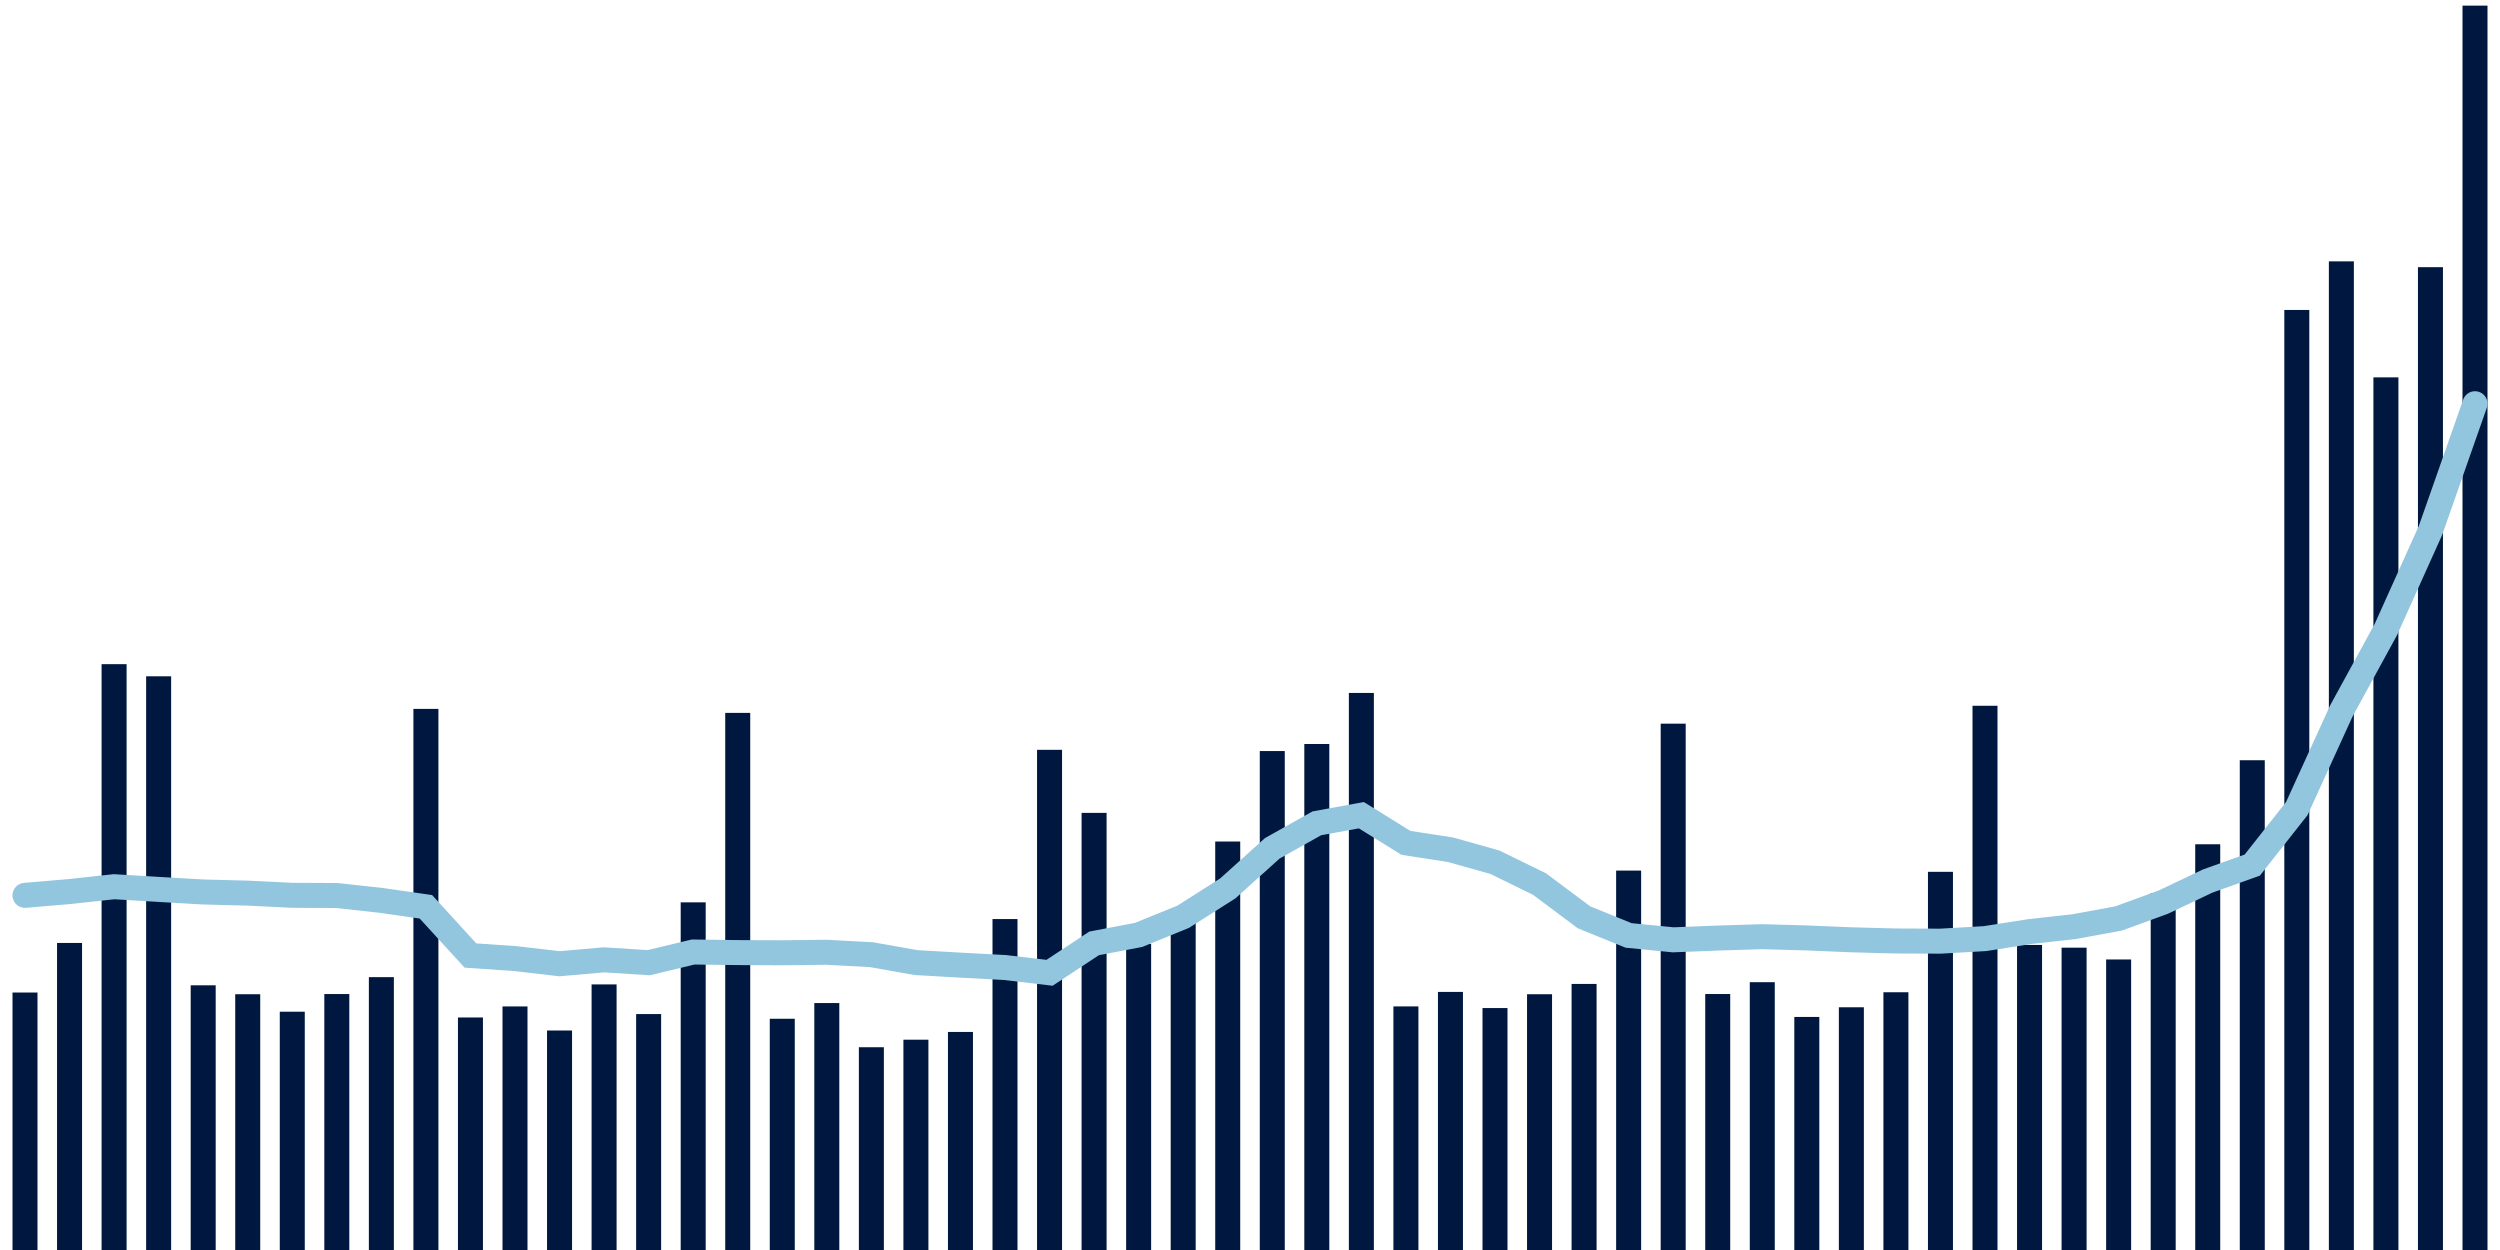 <svg about="DATA_PUBLISHED_DATE:2021-12-24,RENDER_DATE:2021-12-25" xmlns="http://www.w3.org/2000/svg" viewBox="0,0,200,100"><g transform="translate(0,0)"></g><g class="fg-bars tests-tests" fill="#00183f" stroke="none"><g><rect x="197" y="0.45" width="2" height="99.55" id="tests-tests-0"></rect></g><g><rect x="193.436" y="21.374" width="2" height="78.626" id="tests-tests-1"></rect></g><g><rect x="189.873" y="30.189" width="2" height="69.811" id="tests-tests-2"></rect></g><g><rect x="186.309" y="20.909" width="2" height="79.091" id="tests-tests-3"></rect></g><g><rect x="182.745" y="24.797" width="2" height="75.203" id="tests-tests-4"></rect></g><g><rect x="179.182" y="60.819" width="2" height="39.181" id="tests-tests-5"></rect></g><g><rect x="175.618" y="67.541" width="2" height="32.459" id="tests-tests-6"></rect></g><g><rect x="172.055" y="71.467" width="2" height="28.533" id="tests-tests-7"></rect></g><g><rect x="168.491" y="76.758" width="2" height="23.242" id="tests-tests-8"></rect></g><g><rect x="164.927" y="75.814" width="2" height="24.186" id="tests-tests-9"></rect></g><g><rect x="161.364" y="75.595" width="2" height="24.405" id="tests-tests-10"></rect></g><g><rect x="157.8" y="56.462" width="2" height="43.538" id="tests-tests-11"></rect></g><g><rect x="154.236" y="69.746" width="2" height="30.254" id="tests-tests-12"></rect></g><g><rect x="150.673" y="79.38" width="2" height="20.62" id="tests-tests-13"></rect></g><g><rect x="147.109" y="80.582" width="2" height="19.418" id="tests-tests-14"></rect></g><g><rect x="143.545" y="81.355" width="2" height="18.645" id="tests-tests-15"></rect></g><g><rect x="139.982" y="78.576" width="2" height="21.424" id="tests-tests-16"></rect></g><g><rect x="136.418" y="79.522" width="2" height="20.478" id="tests-tests-17"></rect></g><g><rect x="132.855" y="57.893" width="2" height="42.107" id="tests-tests-18"></rect></g><g><rect x="129.291" y="69.647" width="2" height="30.353" id="tests-tests-19"></rect></g><g><rect x="125.727" y="78.714" width="2" height="21.286" id="tests-tests-20"></rect></g><g><rect x="122.164" y="79.539" width="2" height="20.461" id="tests-tests-21"></rect></g><g><rect x="118.6" y="80.644" width="2" height="19.356" id="tests-tests-22"></rect></g><g><rect x="115.036" y="79.353" width="2" height="20.647" id="tests-tests-23"></rect></g><g><rect x="111.473" y="80.513" width="2" height="19.487" id="tests-tests-24"></rect></g><g><rect x="107.909" y="55.436" width="2" height="44.564" id="tests-tests-25"></rect></g><g><rect x="104.345" y="59.52" width="2" height="40.48" id="tests-tests-26"></rect></g><g><rect x="100.782" y="60.084" width="2" height="39.916" id="tests-tests-27"></rect></g><g><rect x="97.218" y="67.322" width="2" height="32.678" id="tests-tests-28"></rect></g><g><rect x="93.655" y="73.616" width="2" height="26.384" id="tests-tests-29"></rect></g><g><rect x="90.091" y="75.502" width="2" height="24.498" id="tests-tests-30"></rect></g><g><rect x="86.527" y="65.03" width="2" height="34.97" id="tests-tests-31"></rect></g><g><rect x="82.964" y="59.986" width="2" height="40.014" id="tests-tests-32"></rect></g><g><rect x="79.4" y="73.524" width="2" height="26.476" id="tests-tests-33"></rect></g><g><rect x="75.836" y="82.556" width="2" height="17.444" id="tests-tests-34"></rect></g><g><rect x="72.273" y="83.176" width="2" height="16.824" id="tests-tests-35"></rect></g><g><rect x="68.709" y="83.779" width="2" height="16.221" id="tests-tests-36"></rect></g><g><rect x="65.145" y="80.244" width="2" height="19.756" id="tests-tests-37"></rect></g><g><rect x="61.582" y="81.501" width="2" height="18.499" id="tests-tests-38"></rect></g><g><rect x="58.018" y="57.031" width="2" height="42.969" id="tests-tests-39"></rect></g><g><rect x="54.455" y="72.188" width="2" height="27.812" id="tests-tests-40"></rect></g><g><rect x="50.891" y="81.125" width="2" height="18.875" id="tests-tests-41"></rect></g><g><rect x="47.327" y="78.753" width="2" height="21.247" id="tests-tests-42"></rect></g><g><rect x="43.764" y="82.44" width="2" height="17.56" id="tests-tests-43"></rect></g><g><rect x="40.2" y="80.515" width="2" height="19.485" id="tests-tests-44"></rect></g><g><rect x="36.636" y="81.398" width="2" height="18.602" id="tests-tests-45"></rect></g><g><rect x="33.073" y="56.711" width="2" height="43.289" id="tests-tests-46"></rect></g><g><rect x="29.509" y="78.172" width="2" height="21.828" id="tests-tests-47"></rect></g><g><rect x="25.945" y="79.523" width="2" height="20.477" id="tests-tests-48"></rect></g><g><rect x="22.382" y="80.937" width="2" height="19.063" id="tests-tests-49"></rect></g><g><rect x="18.818" y="79.538" width="2" height="20.462" id="tests-tests-50"></rect></g><g><rect x="15.255" y="78.824" width="2" height="21.176" id="tests-tests-51"></rect></g><g><rect x="11.691" y="54.104" width="2" height="45.896" id="tests-tests-52"></rect></g><g><rect x="8.127" y="53.133" width="2" height="46.867" id="tests-tests-53"></rect></g><g><rect x="4.564" y="75.436" width="2" height="24.564" id="tests-tests-54"></rect></g><g><rect x="1" y="79.402" width="2" height="20.598" id="tests-tests-55"></rect></g></g><g class="fg-line tests-tests" fill="none" stroke="#92c5de" stroke-width="2" stroke-linecap="round"><path d="M198,32.297L194.436,42.442L190.873,50.354L187.309,56.872L183.745,64.684L180.182,69.208L176.618,70.483L173.055,72.175L169.491,73.477L165.927,74.133L162.364,74.528L158.8,75.089L155.236,75.293L151.673,75.279L148.109,75.184L144.545,75.035L140.982,74.934L137.418,75.045L133.855,75.186L130.291,74.835L126.727,73.388L123.164,70.727L119.6,68.982L116.036,67.978L112.473,67.428L108.909,65.216L105.345,65.866L101.782,67.866L98.218,71.077L94.655,73.341L91.091,74.793L87.527,75.471L83.964,77.824L80.4,77.402L76.836,77.211L73.273,77.006L69.709,76.374L66.145,76.183L62.582,76.222L59.018,76.207L55.455,76.161L51.891,77.016L48.327,76.787L44.764,77.099L41.2,76.685L37.636,76.443L34.073,72.544L30.509,72.033L26.945,71.642L23.382,71.625L19.818,71.45L16.255,71.359L12.691,71.153L9.127,70.937L5.564,71.325L2,71.628"></path></g></svg>